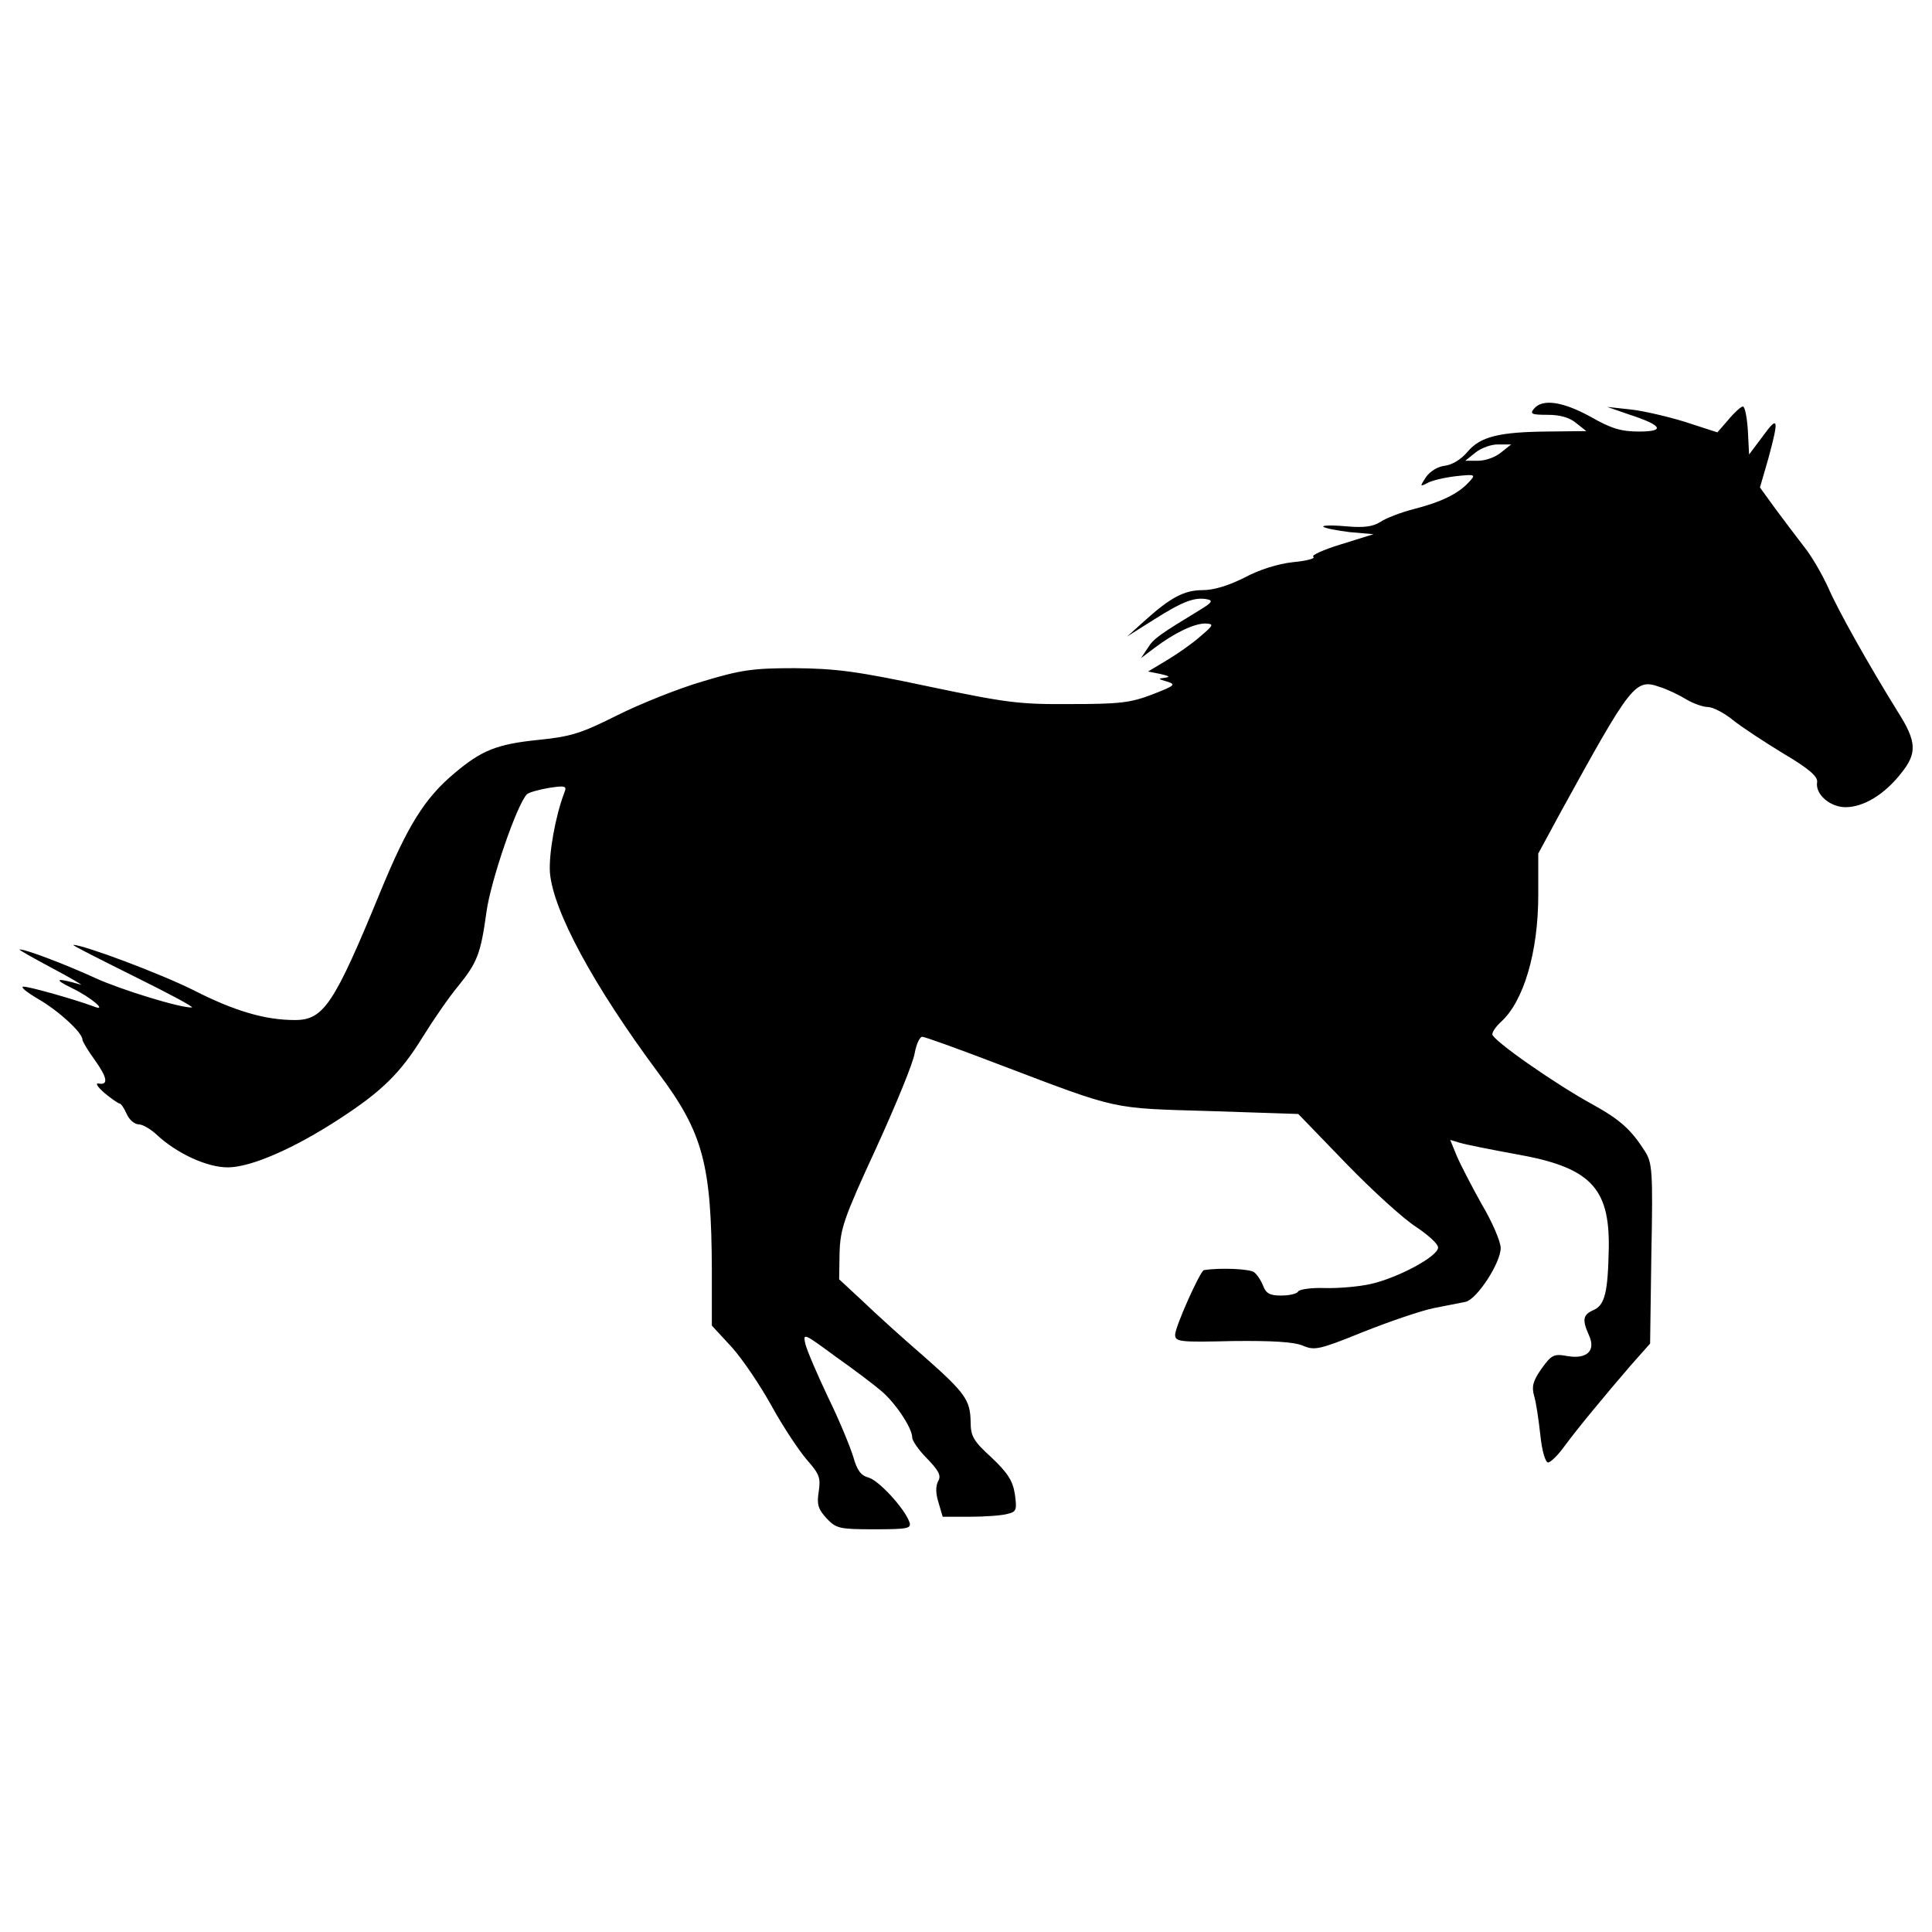 <svg xmlns="http://www.w3.org/2000/svg" viewBox="0 0 1000 1000"><path d="M794.06 211.47c-2.38 2.81-1.29 3.24 7.13 3.24 6.48 0 11.45 1.51 14.69 4.32l5.19 4.1-19.44.22c-25.71.22-35.43 2.59-42.13 10.59-3.24 3.89-7.99 6.7-11.67 7.13-3.67.43-7.56 2.81-9.72 5.83-3.24 4.97-3.24 5.19.87 3.02 2.38-1.3 9.07-2.81 14.69-3.46 10.15-1.08 10.37-.87 6.48 3.24-5.4 5.83-14.04 10.15-28.52 13.83-6.7 1.73-14.47 4.75-17.28 6.7-3.89 2.38-8.42 3.02-17.93 2.16-7.13-.65-12.31-.43-11.45.22.87.86 6.91 1.94 13.61 2.81l12.32 1.08-16.64 5.19c-9.29 2.81-15.77 5.83-14.48 6.48 1.3.86-3.46 2.16-10.58 2.81-7.78.86-17.5 3.89-25.06 7.99-8.21 4.1-15.77 6.48-21.6 6.48-9.5 0-16.64 3.67-30.46 16.2l-8.64 7.78 14.04-8.86c14.69-9.29 20.96-11.67 27.44-10.37 3.02.65 2.38 1.73-3.67 5.4-20.96 12.75-24.2 14.91-27.22 19.88l-3.46 5.18 7.13-5.4c10.37-7.78 20.31-12.53 26.14-12.53 4.54.22 4.54.65-2.59 6.7-4.11 3.67-11.88 9.07-17.28 12.31l-9.72 5.83 6.48 1.3c4.54 1.08 5.18 1.51 2.16 1.94-3.67.43-3.46.65 1.08 1.94 4.97 1.51 4.11 2.16-7.56 6.7-11.23 4.32-17.07 4.97-42.13 4.97-26.57.22-33.27-.65-73.46-9.07-37.59-7.99-48.18-9.29-69.35-9.51-21.82 0-27.87.86-47.96 6.91-12.53 3.67-32.41 11.67-44.07 17.5-18.58 9.29-23.76 11.02-41.05 12.75-21.17 2.16-29.17 5.4-42.99 17.07-15.55 12.96-24.41 27.22-38.46 61.36-23.98 58.33-29.38 66.54-44.29 66.54-15.34 0-31.11-4.54-52.71-15.56-17.28-8.64-57.25-23.55-62-23.33-.65.22 13.61 7.35 31.33 16.2 17.93 8.86 31.33 15.99 30.03 16.2-6.05.22-36.29-9.07-49.69-15.12-14.47-6.7-36.94-15.34-39.54-14.91-.65 0 6.91 4.32 17.07 9.72 10.15 5.4 16.63 9.29 14.47 8.42-12.56-3.65-14.29-3-4.57 1.75 10.37 4.97 19.23 12.75 11.23 9.51-9.28-3.46-32.83-10.16-36.07-10.16-1.94 0 1.51 2.81 7.35 6.26 10.59 6.05 23.12 17.5 23.12 21.17 0 .87 2.81 5.62 6.27 10.37 6.7 9.29 7.34 13.39 1.94 12.31-1.73-.21-.22 1.95 3.24 4.97 3.67 3.02 7.13 5.4 7.78 5.4s2.38 2.38 3.67 5.4 4.11 5.4 6.27 5.4c1.94 0 6.05 2.38 9.07 5.18 10.59 9.94 26.57 17.28 37.38 17.07 11.88-.21 33.92-9.72 57.68-25.28 21.6-14.04 31.33-23.55 42.78-42.13 5.62-9.08 13.83-20.96 18.36-26.36 9.94-12.31 11.67-16.63 14.69-38.45 2.16-15.99 15.77-55.74 20.96-60.92.86-.86 6.05-2.38 11.23-3.24 8.43-1.3 9.51-1.08 8.21 2.16-4.75 12.31-8.21 31.98-7.56 41.7 1.72 19.89 22.46 58.35 56.16 103.71 23.12 30.89 27.44 47.31 27.65 101.97v28.74l10.37 11.23c5.62 6.27 14.91 20.09 20.74 30.68 5.83 10.58 14.04 22.9 18.15 27.65 6.48 7.35 7.13 9.29 6.05 16.42-1.08 6.7-.22 9.07 4.1 13.83 4.97 5.19 6.48 5.62 24.63 5.62 17.72 0 19.44-.43 18.15-3.89-2.59-7.13-15.99-21.6-21.17-22.9-3.89-1.08-5.83-3.68-7.78-10.59-1.51-4.97-7.13-18.8-12.96-30.68-5.62-11.88-11.02-24.41-11.88-27.87-1.3-5.84-.86-5.62 15.56 6.48 9.5 6.7 20.09 14.69 23.55 17.71 7.13 5.83 16.2 19.23 16.2 24.2 0 1.73 3.46 6.7 7.78 11.02 6.05 6.26 7.34 8.86 5.62 11.67-1.3 2.59-1.3 6.26.21 11.02l2.16 7.34h14.26c7.78 0 16.63-.65 19.44-1.51 4.54-1.08 4.75-2.16 3.67-10.15-1.08-6.92-3.67-11.02-12.1-19.01-9.29-8.43-10.8-11.02-10.8-18.36-.22-11.45-2.59-14.91-24.63-34.35-10.8-9.29-24.84-22.04-31.33-28.3l-12.1-11.23.22-13.83c.43-12.53 2.16-17.72 19.01-54.23 10.16-22.26 19.23-44.29 19.88-49.05.86-4.54 2.59-8.42 3.89-8.42 1.3 0 19.88 6.7 41.26 14.91 60.92 23.12 56.17 22.04 107.59 23.55l45.8 1.51 24.84 25.71c13.61 14.04 30.03 28.95 36.29 32.84 6.05 4.1 11.23 8.64 11.23 10.58 0 4.54-20.52 15.56-34.57 18.8-6.48 1.51-17.5 2.38-24.2 2.16-6.7-.22-12.96.65-13.61 1.73-.65 1.3-4.75 2.16-8.86 2.16-5.83 0-7.78-1.08-9.29-4.97-1.08-2.81-3.24-6.05-4.75-7.13-2.38-1.73-17.28-2.38-25.92-1.08-1.95.43-14.91 29.38-14.91 33.49 0 3.68 2.59 3.89 29.81 3.24 20.74-.22 31.54.43 36.29 2.38 6.05 2.59 8.43 2.16 31.33-7.13 13.61-5.4 30.03-11.02 36.51-12.31 6.48-1.3 14.04-2.81 16.42-3.24 5.83-1.3 18.15-20.09 18.15-27.87 0-3.24-4.32-13.4-9.72-22.47-5.19-9.29-11.02-20.52-12.96-25.06l-3.46-8.43 4.97 1.51c2.81.86 15.77 3.46 28.73 5.83 38.46 6.7 48.82 17.07 48.39 48.39-.43 23.12-1.95 29.81-7.99 32.41-5.4 2.38-5.83 4.97-2.38 12.75 3.89 8.21-.86 12.75-11.02 11.02-7.13-1.3-8.21-.65-13.39 6.48-4.54 6.48-5.18 9.29-3.89 14.04 1.08 3.46 2.38 12.53 3.24 20.31.87 8.43 2.59 14.26 4.11 14.26 1.29-.22 4.97-3.67 8.21-8.21 7.34-9.94 21.17-26.58 34.35-41.91l10.15-11.45.65-46.45c.87-42.78.43-47.1-3.24-52.93-7.13-11.24-12.75-16.42-27.22-24.41-19.01-10.37-51.85-33.27-51.85-36.3 0-1.29 1.94-4.1 4.54-6.48 11.67-10.58 19.23-36.08 19.23-65.46v-21.6l11.47-21.19c36.73-66.76 38.67-69.56 51.42-65.03 4.11 1.29 10.37 4.32 13.83 6.48 3.67 2.16 8.64 3.89 11.02 3.89 2.59 0 8.43 3.02 12.96 6.7 4.54 3.67 16.42 11.45 26.36 17.5 13.18 7.78 17.72 11.88 17.28 14.69-1.08 6.27 6.7 12.96 14.69 12.96 9.29 0 20.09-6.48 28.74-17.5 8.42-10.37 8.21-16.42-1.73-31.97-15.12-24.41-30.68-52.07-35.86-63.95-3.24-7.13-8.86-16.85-12.75-21.6-3.67-4.75-10.37-13.61-14.69-19.44l-7.99-11.02 4.32-14.91c5.62-20.74 5.19-22.68-2.81-11.67l-7.13 9.51-.65-12.53c-.43-6.7-1.51-12.32-2.59-12.32-.87 0-4.32 3.02-7.35 6.7l-5.83 6.7-16.64-5.4c-9.07-2.81-22.04-5.83-28.52-6.48l-11.88-1.3 11.23 3.89c17.28 5.62 19.23 8.86 5.18 8.86-9.07 0-14.26-1.51-24.84-7.56-14.48-8-25.06-9.51-29.38-4.33zm-17.07 22.69c-2.81 2.38-7.99 4.32-11.88 4.32h-6.7l5.4-4.32c3.03-2.38 8.43-4.32 11.88-4.1h6.48l-5.18 4.1z"/></svg>